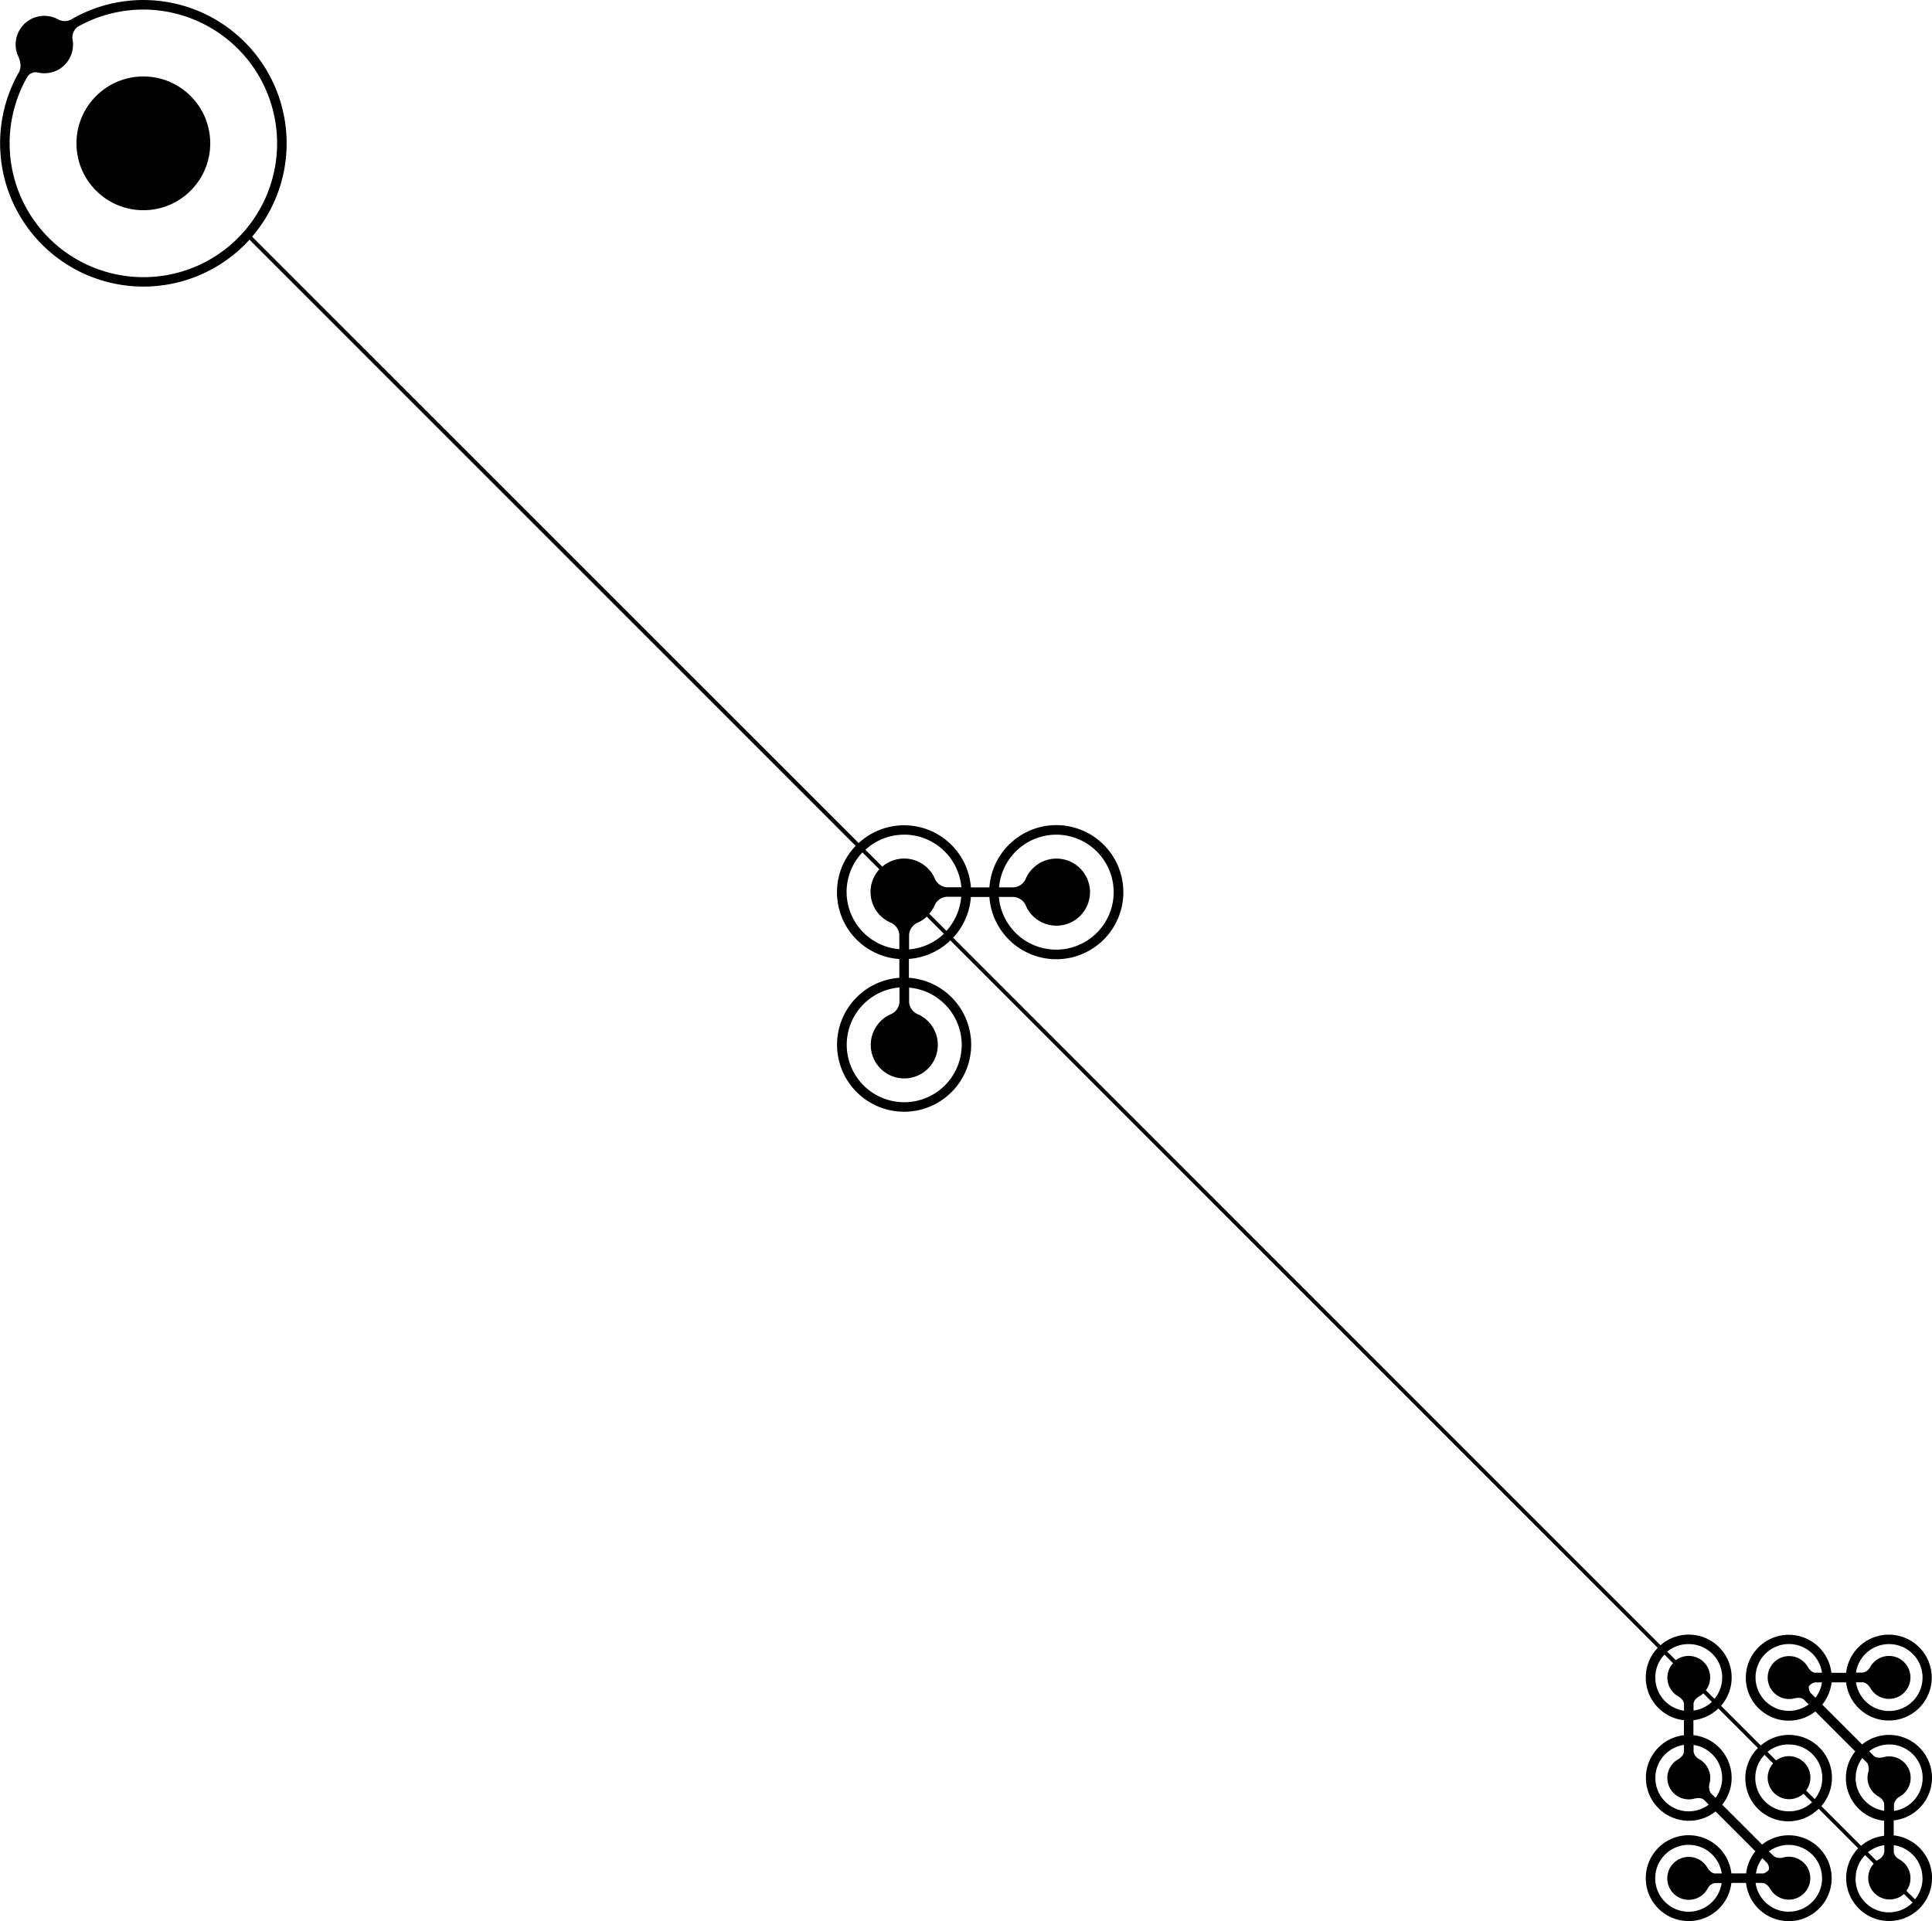 <svg xmlns="http://www.w3.org/2000/svg" viewBox="0 0 450 447.54"><title>Untitled-8</title><circle cx="33.39" cy="34.62" r="15.58" transform="translate(-14.7 32.52) rotate(-45)"/><path d="M450,415.38a10,10,0,0,0-16.28-7.8l-9.28-9.28a10,10,0,0,0,2.17-5.18H430a10,10,0,1,0,0-2.22h-3.43a10,10,0,1,0-3.75,9l9.3,9.3a10,10,0,0,0,6.73,16.17v3.49a10,10,0,0,0-5.37,2.33l-9.25-9.25a10,10,0,0,0-14.11-14.11l-9.25-9.25a10,10,0,0,0-14.11-14.11L222,219.66a15.54,15.54,0,0,0,4.14-9.49h4.31a15.62,15.62,0,1,0,0-2.23h-4.31A15.6,15.6,0,0,0,200,197.61L58.72,56.36A33.39,33.39,0,0,0,16.83,5.62v0a3.26,3.26,0,0,1-3.15.21,6.67,6.67,0,0,0-9.51,8.35h0s1.12,2.08.31,3.75A33.39,33.39,0,0,0,57,58.23c0.38-.38.75-0.77,1.11-1.17L199.3,198.26a15.6,15.6,0,0,0,10.17,26.37V229a15.62,15.62,0,1,0,2.23,0v-4.4a15.55,15.55,0,0,0,9.66-4.3L386.12,385.07a10,10,0,0,0,6.1,16.87v3.49a10,10,0,1,0,7.37,17.76l9.28,9.28a10,10,0,0,0-2.16,5.15h-3.44a10,10,0,1,0,0,2.22h3.42a10,10,0,1,0,3.74-8.94l-9.29-9.29a10,10,0,0,0-6.71-16.19v-3.49a10,10,0,0,0,5.81-2.73l9.21,9.21a10,10,0,0,0,14.15,14.15l9.21,9.21a10,10,0,1,0,8.27-3v-3.49A10,10,0,0,0,450,415.38Zm-10-31.17a7.79,7.79,0,1,1-7.7,8.9h1.53c1.11,0,1.88,1.47,1.89,1.47h0a5,5,0,1,0-.13-5,2.5,2.5,0,0,1-1.73,1.27h-1.57A7.79,7.79,0,0,1,440,384.21Zm-17.14,12.5-1.16-1.16a2.08,2.08,0,0,1-.37-1.49,2.13,2.13,0,0,1,1.53-.94h1.52A7.74,7.74,0,0,1,422.85,396.71Zm0-5.82c-1.09,0-1.84-1.47-1.85-1.47h0a5,5,0,1,0-3.18,7.46l0,0s1.59-.49,2.38.3h0l1.07,1.07a7.78,7.78,0,1,1,3.1-7.38h-1.55ZM246,195.66a13.39,13.39,0,1,1-13.34,14.5H236a3.33,3.33,0,0,1,3,2.2h0a7.81,7.81,0,1,0,0-6.63h0a3.35,3.35,0,0,1-2.89,2.2H232.7A13.4,13.4,0,0,1,246,195.66ZM33.39,65.79A31.17,31.17,0,0,1,6.44,19a2.35,2.35,0,0,1,2.26-.91h0a6.67,6.67,0,0,0,8.16-7.88A3.28,3.28,0,0,1,18,7.52,31.17,31.17,0,0,1,55.43,56.66,31,31,0,0,1,33.39,65.79ZM393.34,446.55a7.79,7.79,0,1,1,7.69-8.92H399.5c-1.12,0-1.89-1.47-1.9-1.47h0a5,5,0,1,0,.22,4.84,2.41,2.41,0,0,1,1.6-1.13H401A7.79,7.79,0,0,1,393.34,446.55Zm17.13-12.48,1.1,1.1h0a2,2,0,0,1,.44,1.56,2.34,2.34,0,0,1-1.28.9H409A7.74,7.74,0,0,1,410.47,434.06Zm0,5.78v0c1.12,0,1.89,1.47,1.9,1.47h0a5,5,0,1,0,2.93-7.4,2.58,2.58,0,0,1-2.1-.28L412,432.5a7.78,7.78,0,1,1-3.09,7.34h1.52Zm-17.14-55.64a7.77,7.77,0,0,1,6,12.75l-2-2a5,5,0,0,0-7-7l-2-2A7.75,7.75,0,0,1,393.34,384.21ZM220.44,218.07l-4-4a7.78,7.78,0,0,0,1.17-1.75h0a3.33,3.33,0,0,1,3-2.2h3.27A13.32,13.32,0,0,1,220.44,218.07Zm-9.86-22.42a13.4,13.4,0,0,1,13.34,12.27h-3.36a3.35,3.35,0,0,1-2.9-2.2h0a7.79,7.79,0,0,0-12.15-2.61l-3.94-3.94A13.32,13.32,0,0,1,210.58,195.66ZM197.19,209a13.33,13.33,0,0,1,3.69-9.21l3.94,3.94a7.8,7.8,0,0,0,2.73,12.47,3.3,3.3,0,0,1,1.92,2.85h0v3.29A13.4,13.4,0,0,1,197.19,209ZM224,244.59a13.39,13.39,0,1,1-14.49-13.34v3.31l0,0a3.33,3.33,0,0,1-2.2,3h0a7.81,7.81,0,1,0,6.63,0h0a3.37,3.37,0,0,1-2.19-2.74v-3.53A13.4,13.4,0,0,1,224,244.59Zm-12.26-22.21v-3.31a3.34,3.34,0,0,1,2.2-3h0a7.79,7.79,0,0,0,1.92-1.32l4,4A13.33,13.33,0,0,1,211.71,222.38ZM385.55,392a7.75,7.75,0,0,1,2.14-5.35l2,2a5,5,0,0,0,1.08,7.66h0s1.47,0.78,1.47,1.89v1.52A7.79,7.79,0,0,1,385.55,392Zm7.79,31.17a7.78,7.78,0,0,1-1.11-15.48v1.52c0,1.12-1.47,1.88-1.47,1.89h0a5,5,0,0,0,3.79,9.13h0s1.59-.49,2.38.3h0L398,421.6A7.74,7.74,0,0,1,393.34,423.16Zm7.79-7.79a7.73,7.73,0,0,1-1.55,4.64l-1.14-1.14a2.87,2.87,0,0,1-.23-2.3h0a5,5,0,0,0-2.47-5.59,2.51,2.51,0,0,1-1.27-1.72v-1.57A7.79,7.79,0,0,1,401.12,415.38Zm-6.67-15.68v-1.57c0-1.09,1.46-1.83,1.47-1.84h0a5,5,0,0,0,.8-0.61l2,2A7.78,7.78,0,0,1,394.45,399.69Zm37.76,15.68a7.74,7.74,0,0,1,1.54-4.63l1.19,1.19a3,3,0,0,1,.17,2.23l0,0a5,5,0,0,0,2.27,5.45v0s1.47,0.78,1.47,1.9h0v1.51A7.79,7.79,0,0,1,432.2,415.38Zm6.67,15.68v1.53h0a2.42,2.42,0,0,1-1.24,1.75,5,5,0,0,0-.57.35l-2-2A7.77,7.77,0,0,1,438.88,431.06Zm-22.21-23.47a7.78,7.78,0,0,1,6,12.72l-2-2a5,5,0,0,0-7-7l-2-2A7.75,7.75,0,0,1,416.66,407.59Zm0,15.57A7.78,7.78,0,0,1,411,410l2,2a5,5,0,0,0,7.06,7.06l2,2A7.75,7.75,0,0,1,416.66,423.16Zm15.54,15.6a7.73,7.73,0,0,1,2.2-5.4l2,2a5,5,0,0,0,7.06,7.06l2,2A7.78,7.78,0,0,1,432.2,438.76Zm15.57,0a7.75,7.75,0,0,1-1.75,4.91l-2-2a5,5,0,0,0-1.78-7.38,2.55,2.55,0,0,1-1.16-1.51v-1.73A7.79,7.79,0,0,1,447.78,438.76ZM440,410.37a5,5,0,0,0-1.21.15h0s-1.59.49-2.38-.3h0l-1.06-1.06a7.78,7.78,0,1,1,5.79,13.91v-1.62a2.88,2.88,0,0,1,1.46-1.79h0A5,5,0,0,0,440,410.37Z" transform="translate(0 -1.23)"/></svg>